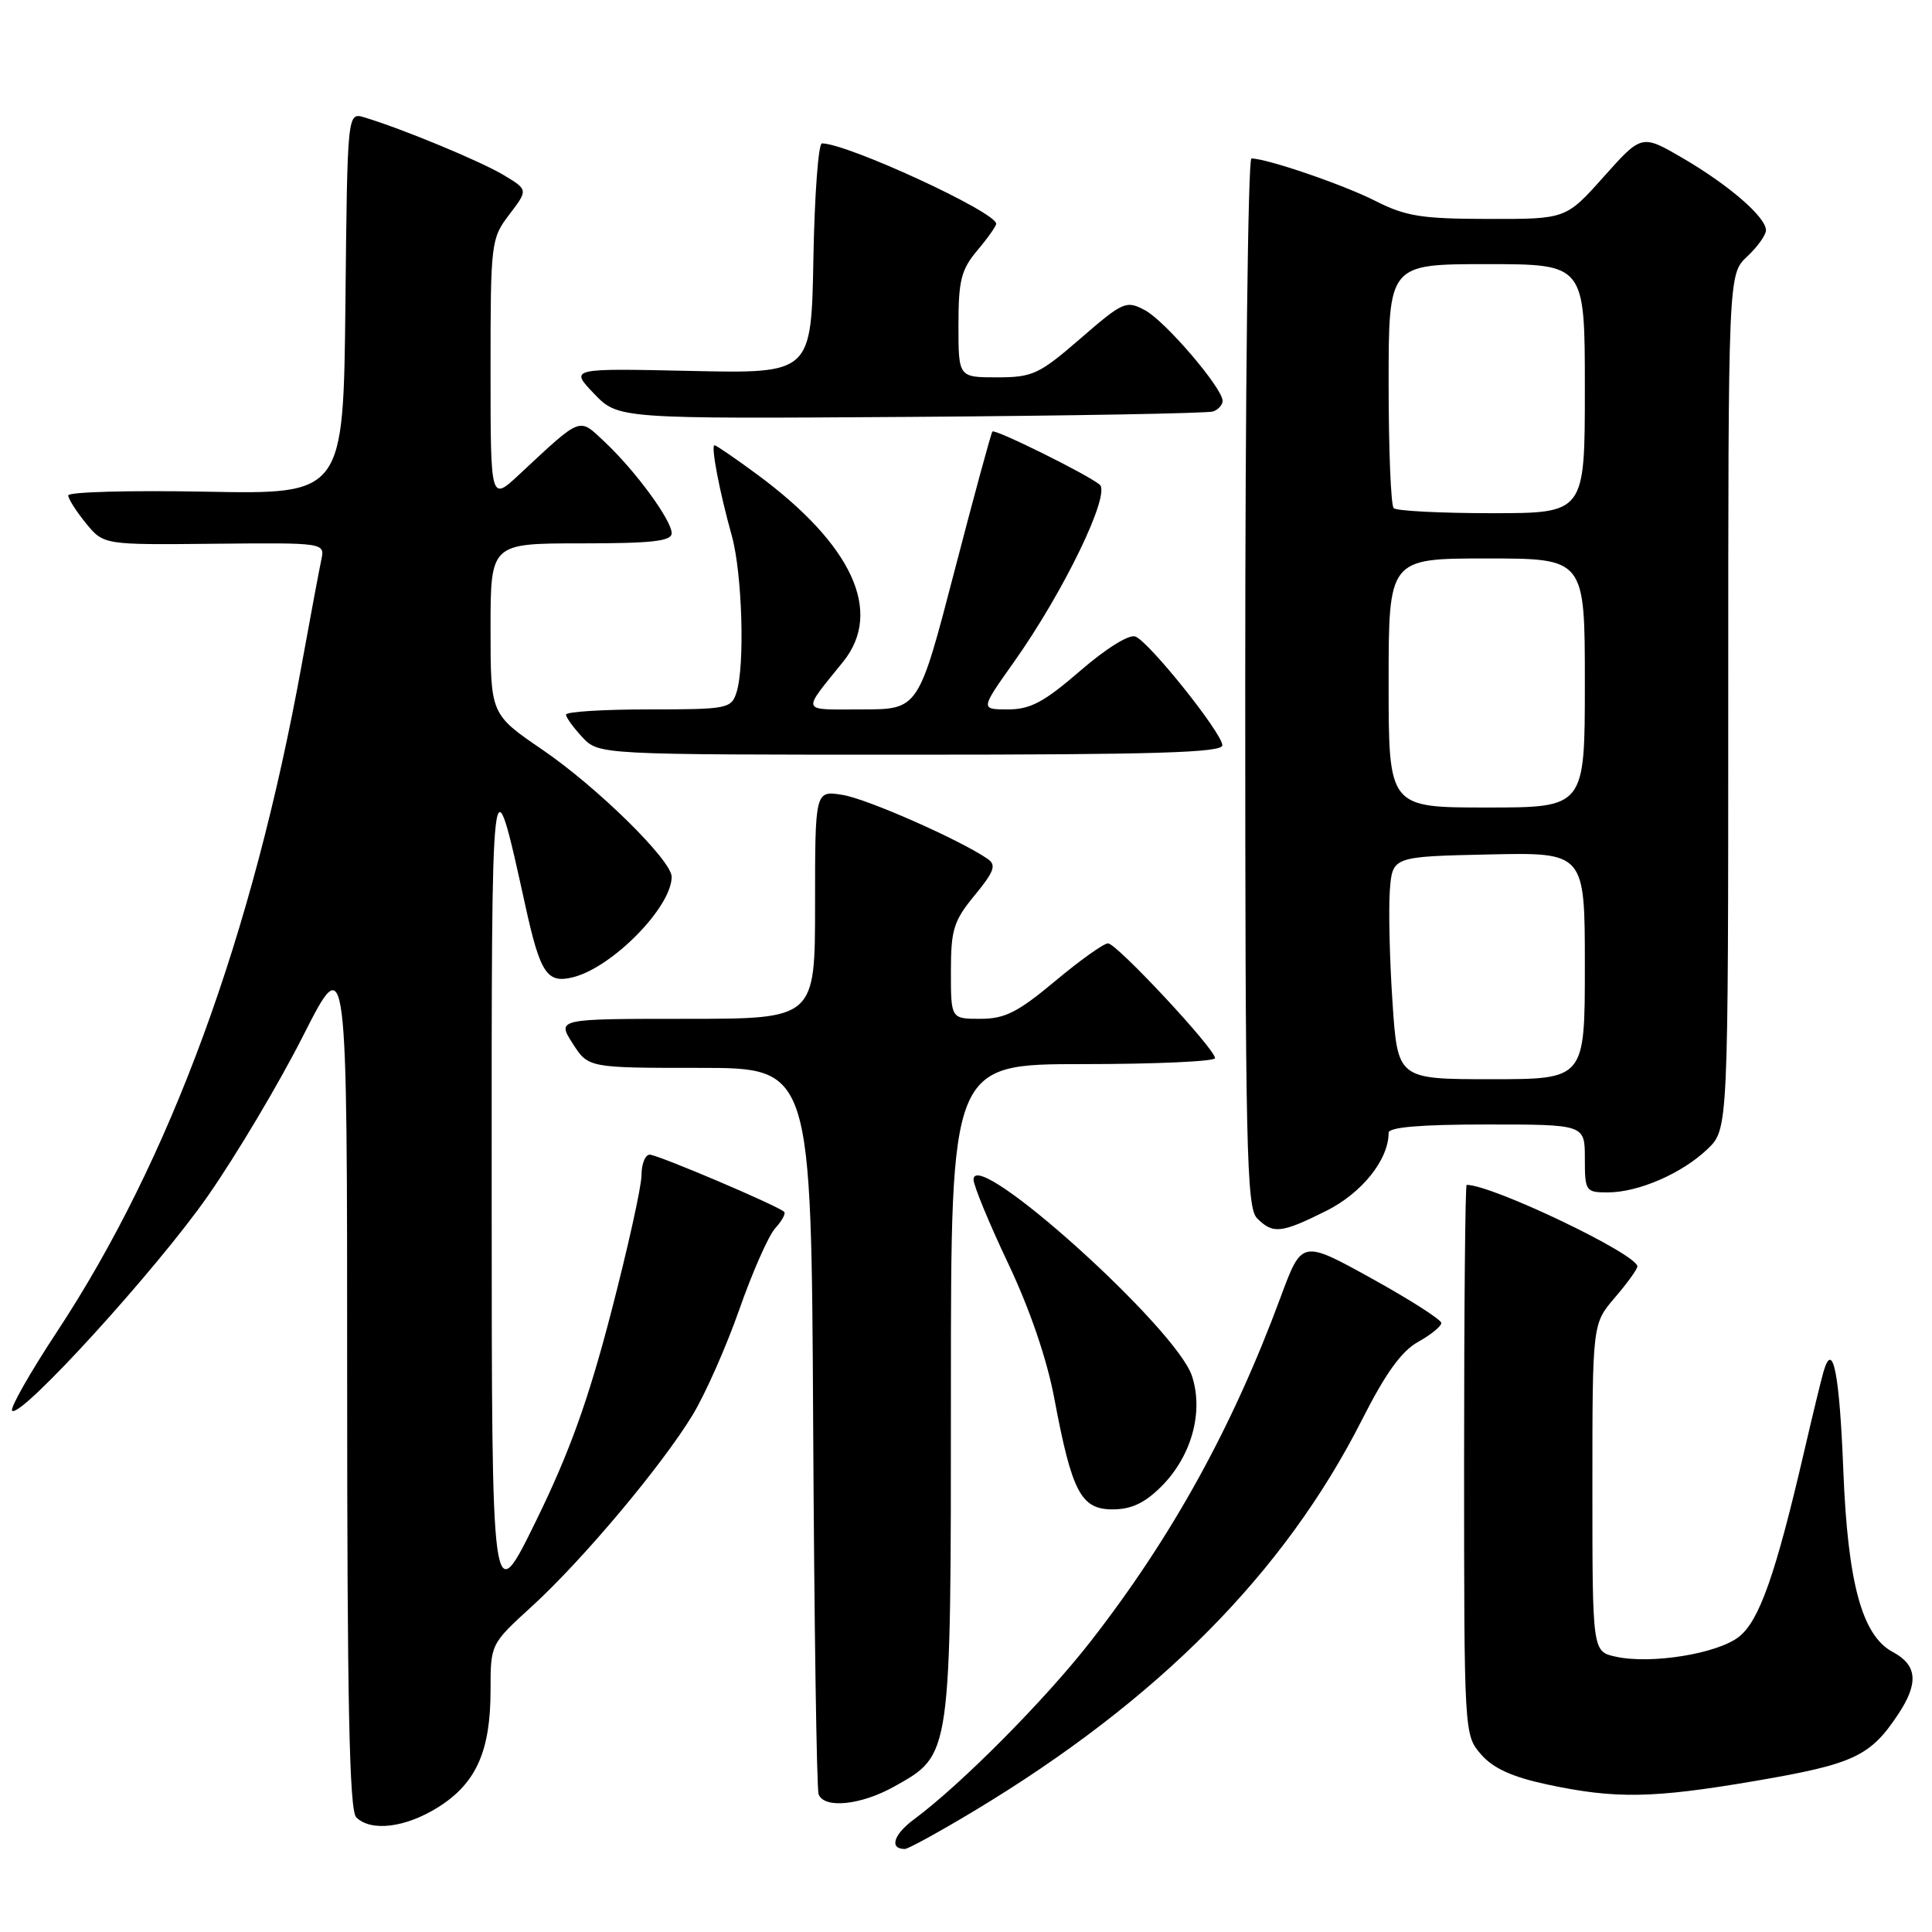 <?xml version="1.0" encoding="UTF-8" standalone="no"?>
<!DOCTYPE svg PUBLIC "-//W3C//DTD SVG 1.1//EN" "http://www.w3.org/Graphics/SVG/1.1/DTD/svg11.dtd" >
<svg xmlns="http://www.w3.org/2000/svg" xmlns:xlink="http://www.w3.org/1999/xlink" version="1.1" viewBox="0 0 256 256">
 <g >
 <path fill="currentColor"
d=" M 129.01 240.00 C 153.44 225.31 170.20 208.41 180.48 188.11 C 183.59 181.97 185.72 179.01 187.92 177.80 C 189.61 176.86 190.99 175.73 190.98 175.30 C 190.97 174.86 186.81 172.20 181.73 169.39 C 172.50 164.29 172.50 164.29 169.70 171.85 C 163.30 189.16 155.29 203.66 144.51 217.50 C 138.48 225.24 127.31 236.49 121.10 241.08 C 118.39 243.09 117.80 245.00 119.90 245.00 C 120.33 245.00 124.43 242.75 129.01 240.00 Z  M 58.10 239.44 C 63.10 236.28 65.00 232.02 65.00 223.96 C 65.00 217.85 65.00 217.85 70.49 212.84 C 77.22 206.69 87.68 194.23 91.77 187.50 C 93.44 184.75 96.23 178.46 97.96 173.52 C 99.69 168.58 101.83 163.74 102.71 162.76 C 103.60 161.79 104.14 160.80 103.91 160.58 C 103.11 159.78 87.16 153.00 86.09 153.00 C 85.49 153.00 85.00 154.24 85.00 155.75 C 84.99 157.26 83.17 165.47 80.95 174.00 C 77.93 185.61 75.44 192.51 71.04 201.50 C 65.16 213.50 65.16 213.50 65.15 158.50 C 65.13 99.36 65.11 99.56 69.61 120.00 C 71.59 129.01 72.48 130.35 75.93 129.49 C 81.15 128.18 88.98 120.21 89.00 116.19 C 89.00 114.00 79.17 104.33 71.87 99.34 C 65.00 94.65 65.00 94.65 65.00 83.32 C 65.00 72.00 65.00 72.00 77.00 72.00 C 86.41 72.00 89.00 71.71 89.00 70.65 C 89.00 68.93 84.19 62.38 80.15 58.58 C 76.63 55.28 77.20 55.06 68.75 62.92 C 65.00 66.41 65.00 66.41 65.00 49.05 C 65.00 32.09 65.06 31.61 67.49 28.42 C 69.98 25.15 69.98 25.15 66.74 23.20 C 63.70 21.37 53.27 17.05 48.27 15.55 C 46.03 14.88 46.03 14.88 45.77 40.19 C 45.50 65.50 45.50 65.50 27.25 65.15 C 17.21 64.96 9.02 65.18 9.04 65.65 C 9.06 66.12 10.12 67.78 11.40 69.35 C 13.74 72.20 13.74 72.20 28.40 72.05 C 43.06 71.91 43.06 71.91 42.57 74.20 C 42.30 75.47 41.14 81.67 39.99 88.00 C 33.47 123.97 22.57 153.68 7.52 176.51 C 3.95 181.93 1.29 186.62 1.61 186.93 C 2.71 188.01 20.76 168.21 27.55 158.46 C 31.30 153.08 36.99 143.53 40.18 137.22 C 46.00 125.75 46.00 125.75 46.00 182.68 C 46.00 225.62 46.29 239.89 47.20 240.80 C 49.15 242.75 53.76 242.18 58.10 239.44 Z  M 118.50 236.72 C 126.08 232.46 126.00 233.06 126.00 184.25 C 126.00 141.00 126.00 141.00 143.50 141.00 C 153.12 141.00 161.00 140.64 161.00 140.21 C 161.00 138.98 147.96 125.00 146.82 125.00 C 146.25 125.00 143.10 127.25 139.81 130.00 C 134.87 134.13 133.14 135.00 129.91 135.00 C 126.00 135.00 126.00 135.00 126.00 128.73 C 126.00 123.17 126.36 122.02 129.15 118.63 C 131.72 115.51 132.05 114.63 130.90 113.83 C 127.30 111.33 114.93 105.86 111.65 105.33 C 108.00 104.74 108.00 104.74 108.00 119.87 C 108.00 135.00 108.00 135.00 90.90 135.00 C 73.80 135.00 73.80 135.00 75.87 138.25 C 77.95 141.50 77.95 141.50 92.72 141.50 C 107.50 141.50 107.50 141.50 107.75 189.00 C 107.89 215.12 108.21 237.06 108.47 237.75 C 109.20 239.70 114.10 239.19 118.50 236.72 Z  M 232.60 235.98 C 245.64 233.75 247.83 232.73 251.53 227.13 C 254.26 223.01 254.05 220.63 250.79 218.89 C 246.73 216.72 244.84 209.77 244.25 194.85 C 243.74 181.89 242.86 177.51 241.63 181.74 C 241.34 182.71 240.17 187.55 239.02 192.50 C 235.27 208.65 233.11 214.77 230.42 216.88 C 227.57 219.13 218.77 220.55 214.10 219.52 C 211.00 218.84 211.00 218.84 211.00 197.13 C 211.00 175.42 211.00 175.42 213.96 171.96 C 215.59 170.06 216.94 168.20 216.96 167.82 C 217.05 166.24 197.75 157.00 194.34 157.00 C 194.15 157.00 194.00 173.40 194.00 193.44 C 194.00 229.81 194.01 229.89 196.25 232.47 C 197.85 234.31 200.37 235.46 205.00 236.45 C 214.05 238.39 219.02 238.30 232.60 235.98 Z  M 153.90 196.95 C 157.89 192.95 159.51 187.09 157.94 182.32 C 155.84 175.94 129.00 151.82 129.00 156.30 C 129.00 157.09 131.06 162.08 133.58 167.40 C 136.47 173.49 138.73 180.12 139.70 185.29 C 142.03 197.70 143.23 200.00 147.41 200.00 C 149.91 200.00 151.68 199.17 153.90 196.95 Z  M 175.71 160.46 C 180.46 158.09 184.00 153.67 184.00 150.10 C 184.00 149.36 188.22 149.00 197.00 149.00 C 210.00 149.00 210.00 149.00 210.00 153.50 C 210.00 157.84 210.11 158.00 213.03 158.00 C 217.09 158.00 222.88 155.49 226.25 152.26 C 229.00 149.63 229.00 149.63 229.00 92.99 C 229.00 36.35 229.00 36.35 231.50 34.00 C 232.88 32.71 234.00 31.14 234.00 30.51 C 234.00 28.78 229.13 24.55 223.02 20.98 C 217.54 17.78 217.54 17.78 212.52 23.40 C 207.50 29.03 207.50 29.03 197.22 29.01 C 188.38 29.00 186.27 28.67 182.22 26.61 C 177.95 24.45 167.86 21.00 165.82 21.00 C 165.37 21.00 165.00 52.24 165.00 90.43 C 165.00 152.21 165.17 160.03 166.57 161.43 C 168.68 163.54 169.75 163.43 175.71 160.46 Z  M 161.97 98.75 C 161.92 97.11 152.27 85.04 150.44 84.34 C 149.61 84.02 146.52 85.95 143.12 88.90 C 138.34 93.03 136.54 94.00 133.56 94.00 C 129.90 94.00 129.90 94.00 134.33 87.75 C 140.94 78.44 147.23 65.43 145.71 64.21 C 143.95 62.79 131.85 56.81 131.50 57.18 C 131.33 57.36 129.06 65.71 126.45 75.75 C 121.70 94.00 121.70 94.00 114.23 94.00 C 105.96 94.00 106.18 94.57 111.73 87.67 C 117.04 81.07 112.96 72.20 100.33 62.87 C 97.44 60.74 94.90 59.00 94.68 59.00 C 94.16 59.00 95.33 65.13 96.97 71.00 C 98.35 75.96 98.72 88.22 97.59 91.75 C 96.90 93.90 96.39 94.00 85.93 94.00 C 79.92 94.00 75.00 94.31 75.00 94.69 C 75.00 95.06 75.98 96.41 77.17 97.69 C 79.35 100.00 79.35 100.00 120.67 100.00 C 153.09 100.00 161.99 99.73 161.97 98.75 Z  M 160.75 54.52 C 161.44 54.27 162.00 53.64 162.00 53.12 C 162.00 51.42 154.39 42.53 151.72 41.11 C 149.22 39.78 148.84 39.94 143.16 44.86 C 137.69 49.60 136.83 50.00 132.11 50.00 C 127.00 50.00 127.00 50.00 127.00 43.08 C 127.00 37.15 127.36 35.73 129.50 33.18 C 130.88 31.55 132.00 29.96 132.00 29.65 C 132.00 28.10 112.26 19.00 108.91 19.00 C 108.44 19.00 107.93 25.86 107.78 34.25 C 107.50 49.50 107.50 49.50 91.50 49.15 C 75.50 48.80 75.50 48.80 78.70 52.15 C 81.91 55.50 81.91 55.50 120.70 55.24 C 142.04 55.09 160.06 54.77 160.75 54.52 Z  M 184.51 132.75 C 184.13 127.11 183.98 120.47 184.16 118.00 C 184.50 113.50 184.50 113.50 197.25 113.22 C 210.00 112.94 210.00 112.94 210.00 127.97 C 210.00 143.00 210.00 143.00 197.60 143.00 C 185.19 143.00 185.19 143.00 184.51 132.75 Z  M 184.00 90.50 C 184.00 74.00 184.00 74.00 197.00 74.00 C 210.00 74.00 210.00 74.00 210.00 90.50 C 210.00 107.00 210.00 107.00 197.00 107.00 C 184.00 107.00 184.00 107.00 184.00 90.50 Z  M 184.67 67.33 C 184.30 66.97 184.00 59.54 184.00 50.83 C 184.00 35.00 184.00 35.00 197.00 35.00 C 210.00 35.00 210.00 35.00 210.00 51.50 C 210.00 68.00 210.00 68.00 197.67 68.00 C 190.88 68.00 185.03 67.70 184.67 67.33 Z "/>
</g>
</svg>